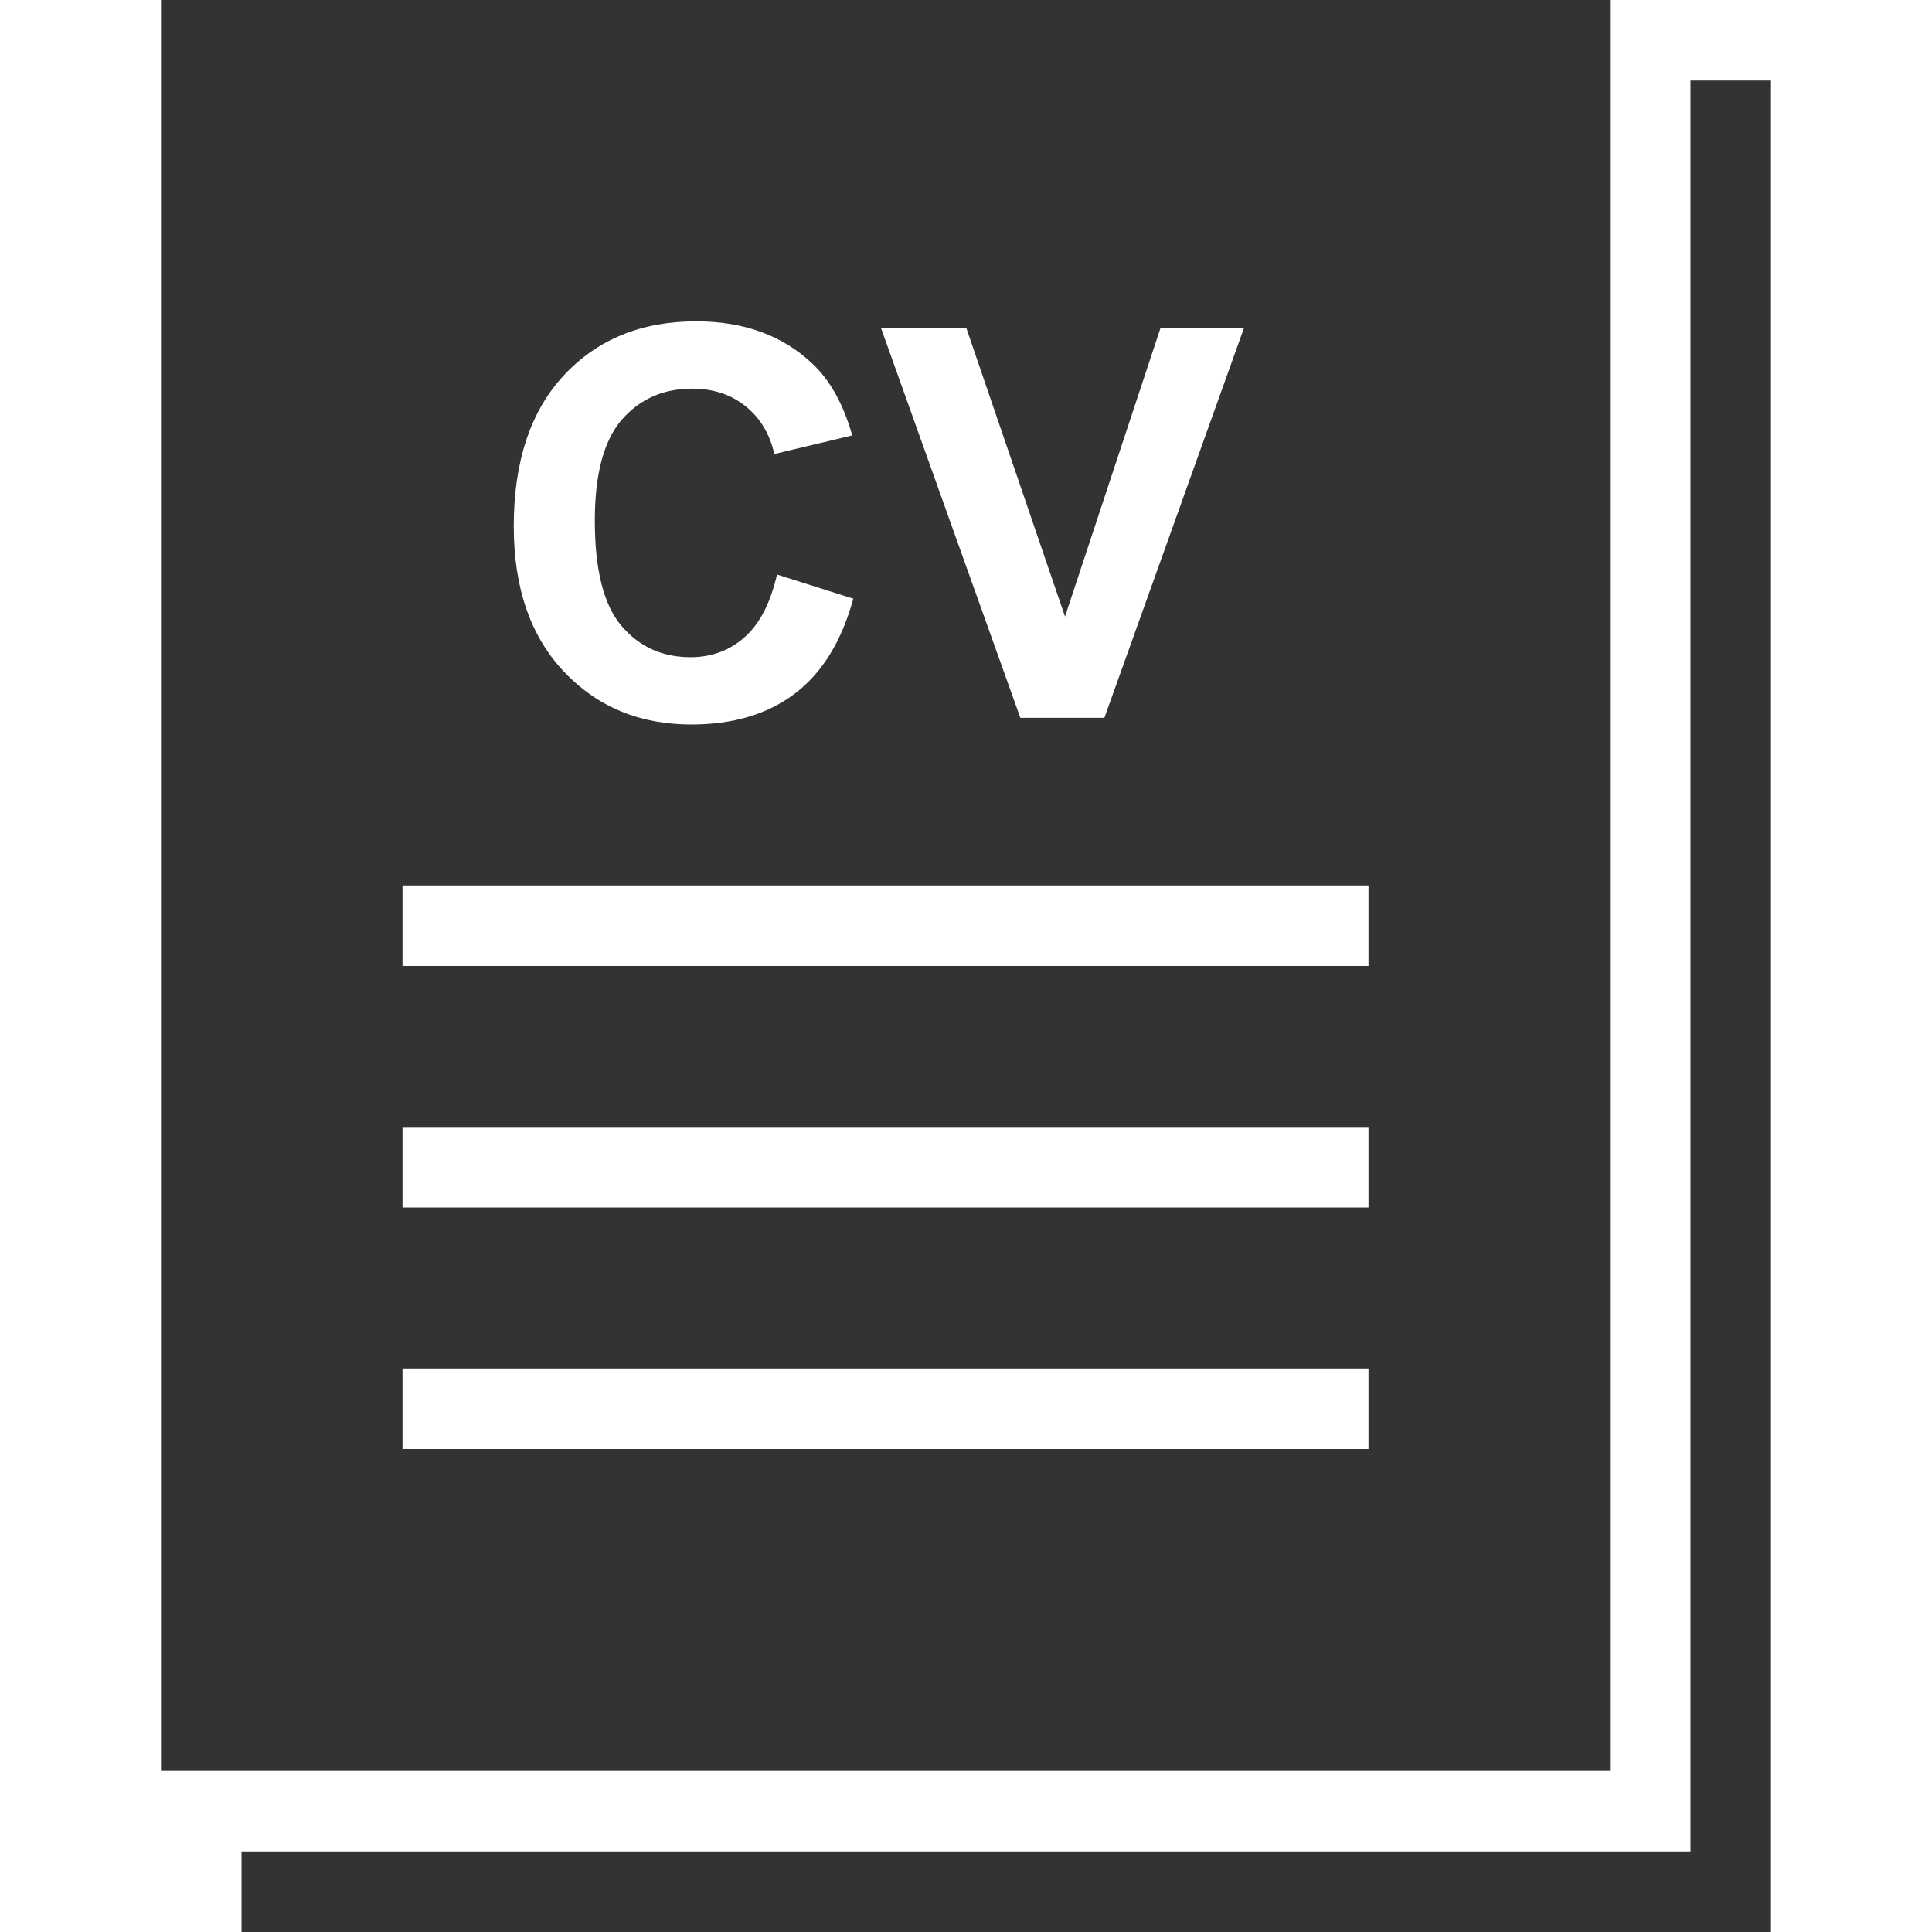 <svg width="24" height="24" viewBox="0 0 24 24" fill="none" xmlns="http://www.w3.org/2000/svg">
<path fill-rule="evenodd" clip-rule="evenodd" d="M3 24H22V1H21V23H3V24ZM20 0H2V22H20V0ZM17 17H5V18H17V17ZM17 14H5V15H17V14ZM17 11H5V12H17V11ZM9.652 7.137L10.6 7.437C10.455 7.966 10.213 8.359 9.875 8.615C9.537 8.872 9.108 9 8.588 9C7.945 9 7.417 8.78 7.003 8.341C6.589 7.902 6.382 7.301 6.382 6.539C6.382 5.733 6.59 5.107 7.006 4.661C7.422 4.215 7.969 3.992 8.648 3.992C9.24 3.992 9.721 4.167 10.091 4.517C10.312 4.724 10.477 5.022 10.587 5.409L9.619 5.64C9.562 5.389 9.442 5.191 9.261 5.046C9.079 4.9 8.858 4.828 8.598 4.828C8.239 4.828 7.948 4.957 7.724 5.214C7.501 5.472 7.389 5.889 7.389 6.466C7.389 7.079 7.499 7.515 7.72 7.774C7.94 8.034 8.226 8.164 8.578 8.164C8.838 8.164 9.062 8.082 9.249 7.916C9.436 7.751 9.571 7.491 9.652 7.137ZM12.675 8.917L10.944 4.075H12.004L13.23 7.659L14.416 4.075H15.453L13.719 8.917H12.675Z" fill="#333333"/>
</svg>
